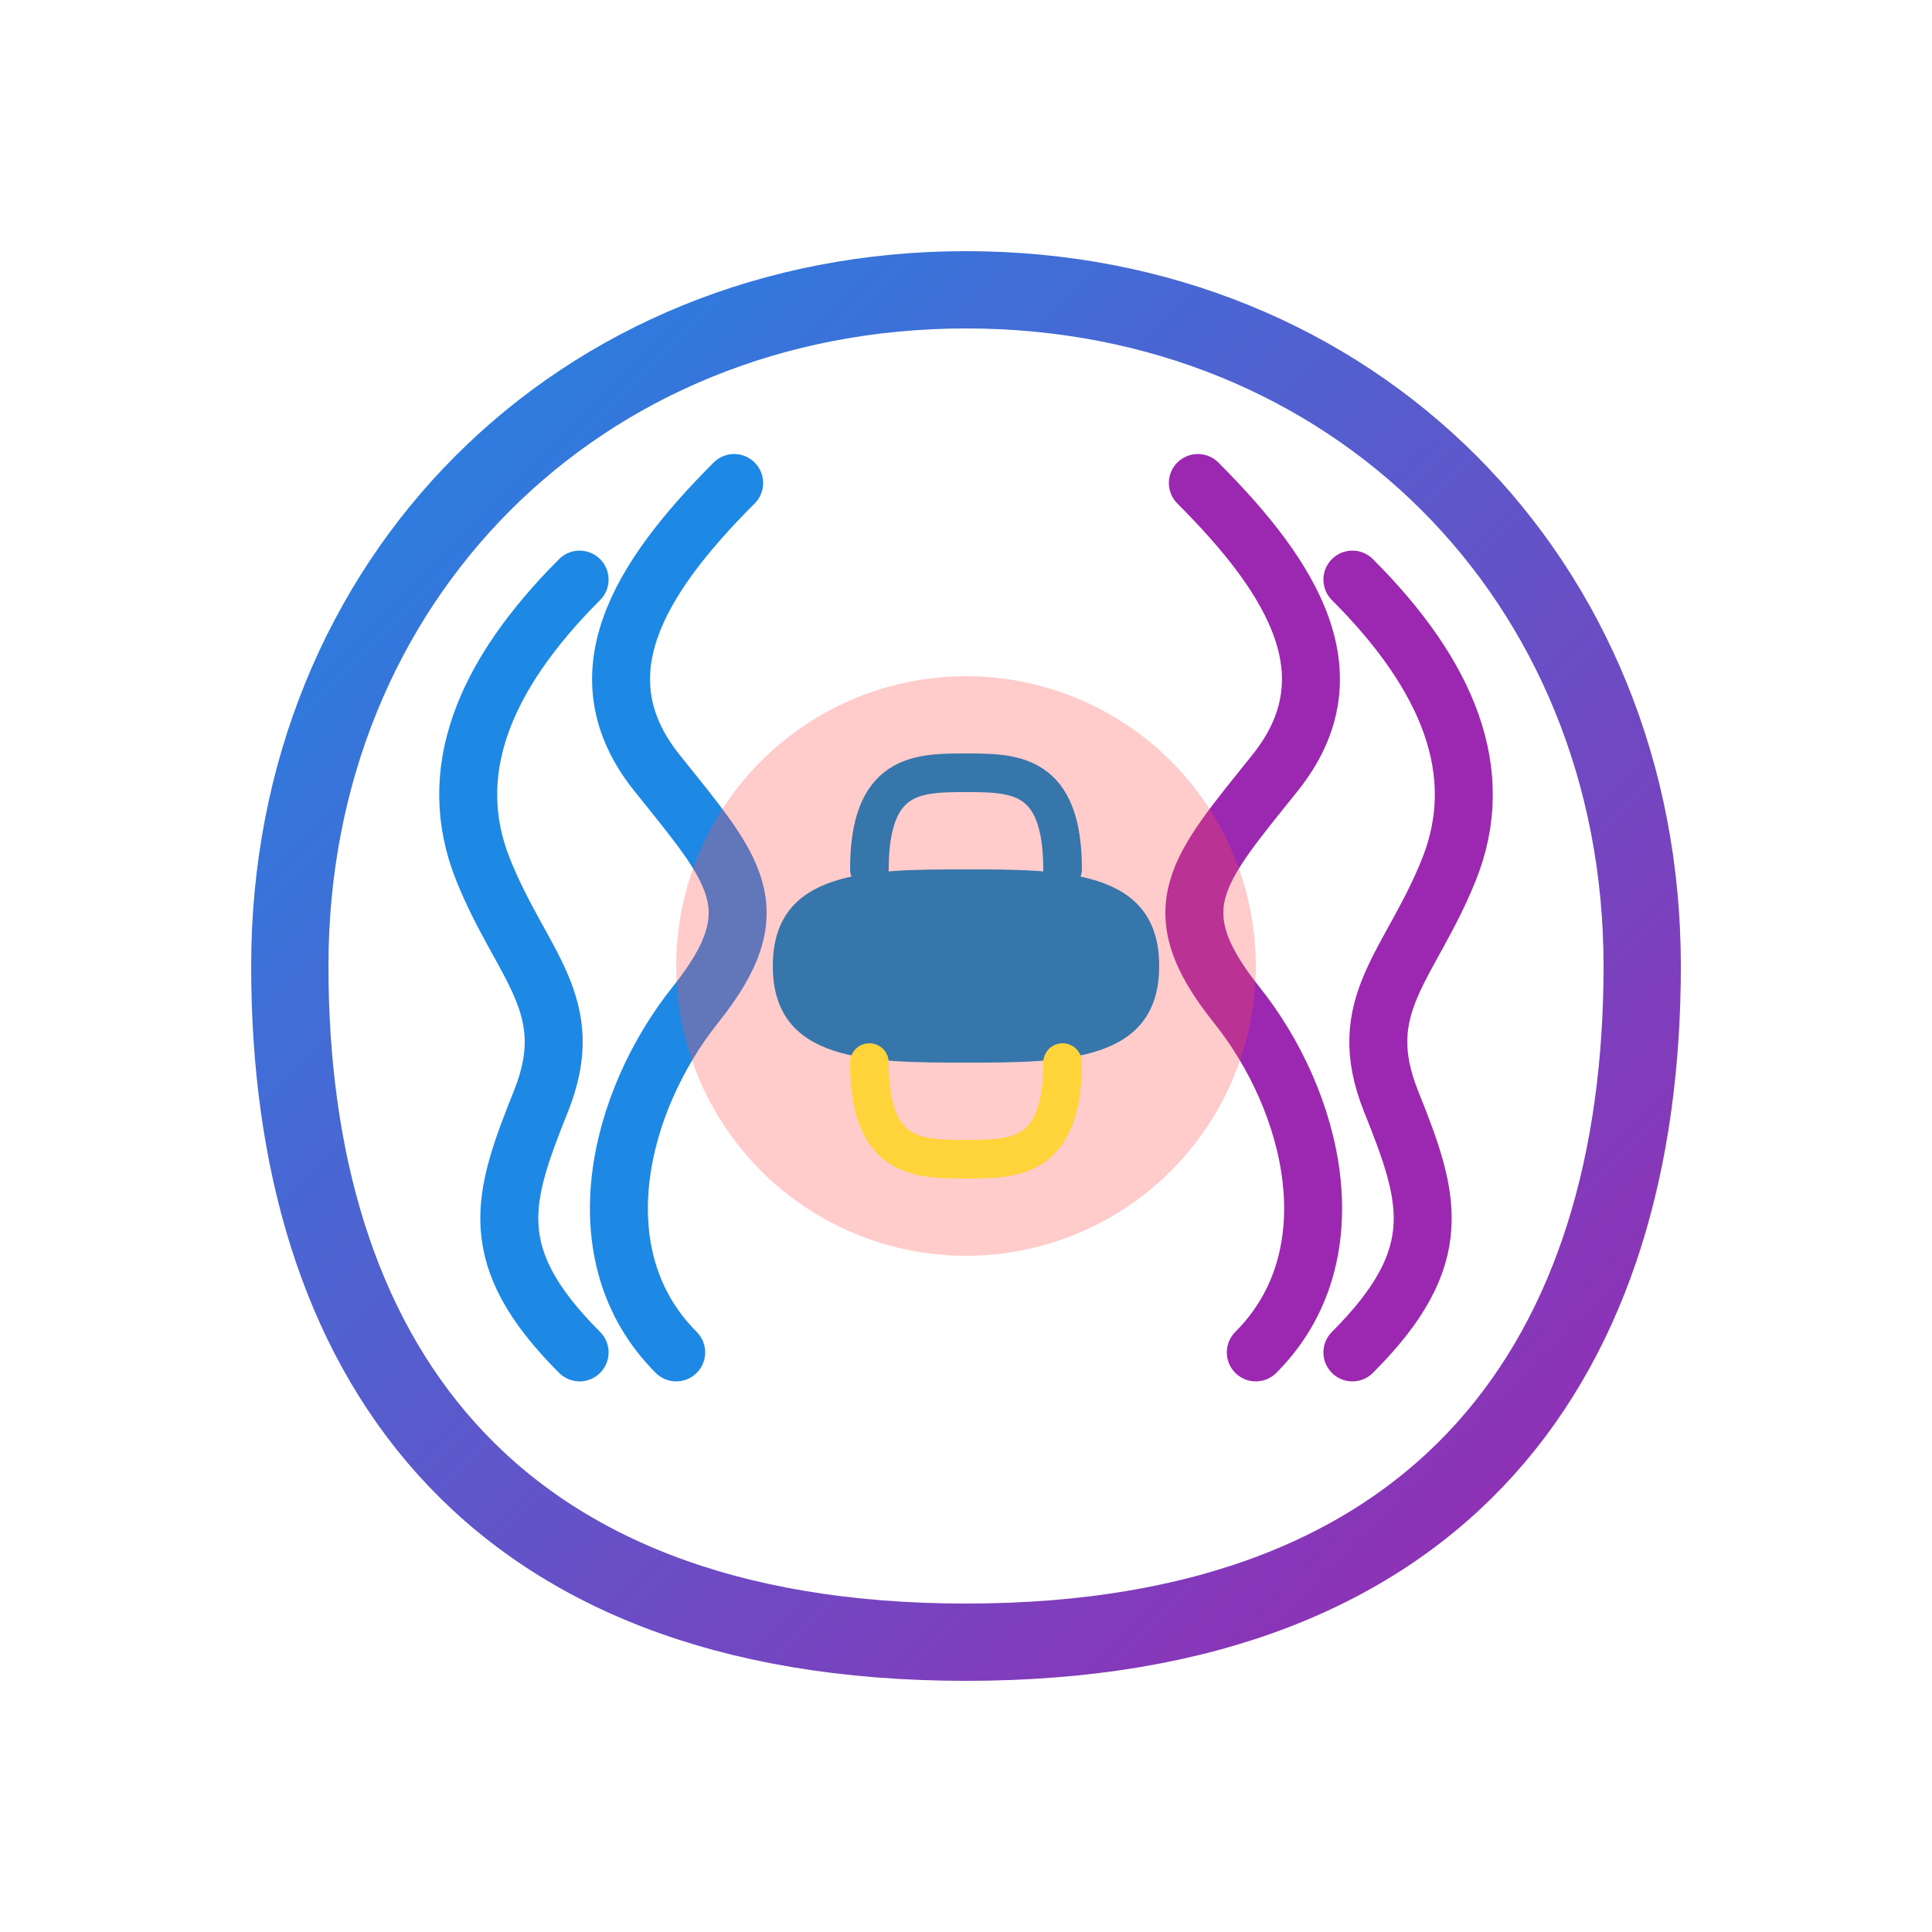 <svg xmlns="http://www.w3.org/2000/svg" viewBox="0 0 100 100">
  <defs>
    <linearGradient id="brainGradient" x1="0%" y1="0%" x2="100%" y2="100%">
      <stop offset="0%" stop-color="#1e88e5"/>
      <stop offset="100%" stop-color="#9c27b0"/>
    </linearGradient>
  </defs>
  
  <!-- Brain outline -->
  <path
    d="M50,85 C25,85 15,70 15,50 C15,30 30,15 50,15 C70,15 85,30 85,50 C85,70 75,85 50,85 Z"
    fill="none"
    stroke="url(#brainGradient)"
    stroke-width="4"
    stroke-linecap="round"
  />
  
  <!-- Brain details - left hemisphere -->
  <path
    d="M30,30 C25,35 23,40 25,45 C27,50 30,52 28,57 C26,62 25,65 30,70"
    fill="none"
    stroke="#1e88e5"
    stroke-width="3"
    stroke-linecap="round"
  />
  <path
    d="M38,25 C33,30 30,35 34,40 C38,45 40,47 36,52 C32,57 30,65 35,70"
    fill="none"
    stroke="#1e88e5"
    stroke-width="3"
    stroke-linecap="round"
  />
  
  <!-- Brain details - right hemisphere -->
  <path
    d="M70,30 C75,35 77,40 75,45 C73,50 70,52 72,57 C74,62 75,65 70,70"
    fill="none"
    stroke="#9c27b0"
    stroke-width="3"
    stroke-linecap="round"
  />
  <path
    d="M62,25 C67,30 70,35 66,40 C62,45 60,47 64,52 C68,57 70,65 65,70"
    fill="none"
    stroke="#9c27b0"
    stroke-width="3"
    stroke-linecap="round"
  />
  
  <!-- Python symbol in the center -->
  <circle cx="50" cy="50" r="15" fill="#ff5252" opacity="0.3" />
  
  <!-- Python symbol - intertwined snakes -->
  <path
    d="M40,50 C40,45 45,45 50,45 C55,45 60,45 60,50 C60,55 55,55 50,55 C45,55 40,55 40,50 Z"
    fill="#3776AB"
  />
  <path
    d="M45,45 C45,40 47.5,40 50,40 C52.5,40 55,40 55,45"
    fill="none"
    stroke="#3776AB"
    stroke-width="2"
    stroke-linecap="round"
  />
  <path
    d="M45,55 C45,60 47.5,60 50,60 C52.5,60 55,60 55,55"
    fill="none"
    stroke="#FFD43B"
    stroke-width="2"
    stroke-linecap="round"
  />
</svg> 
